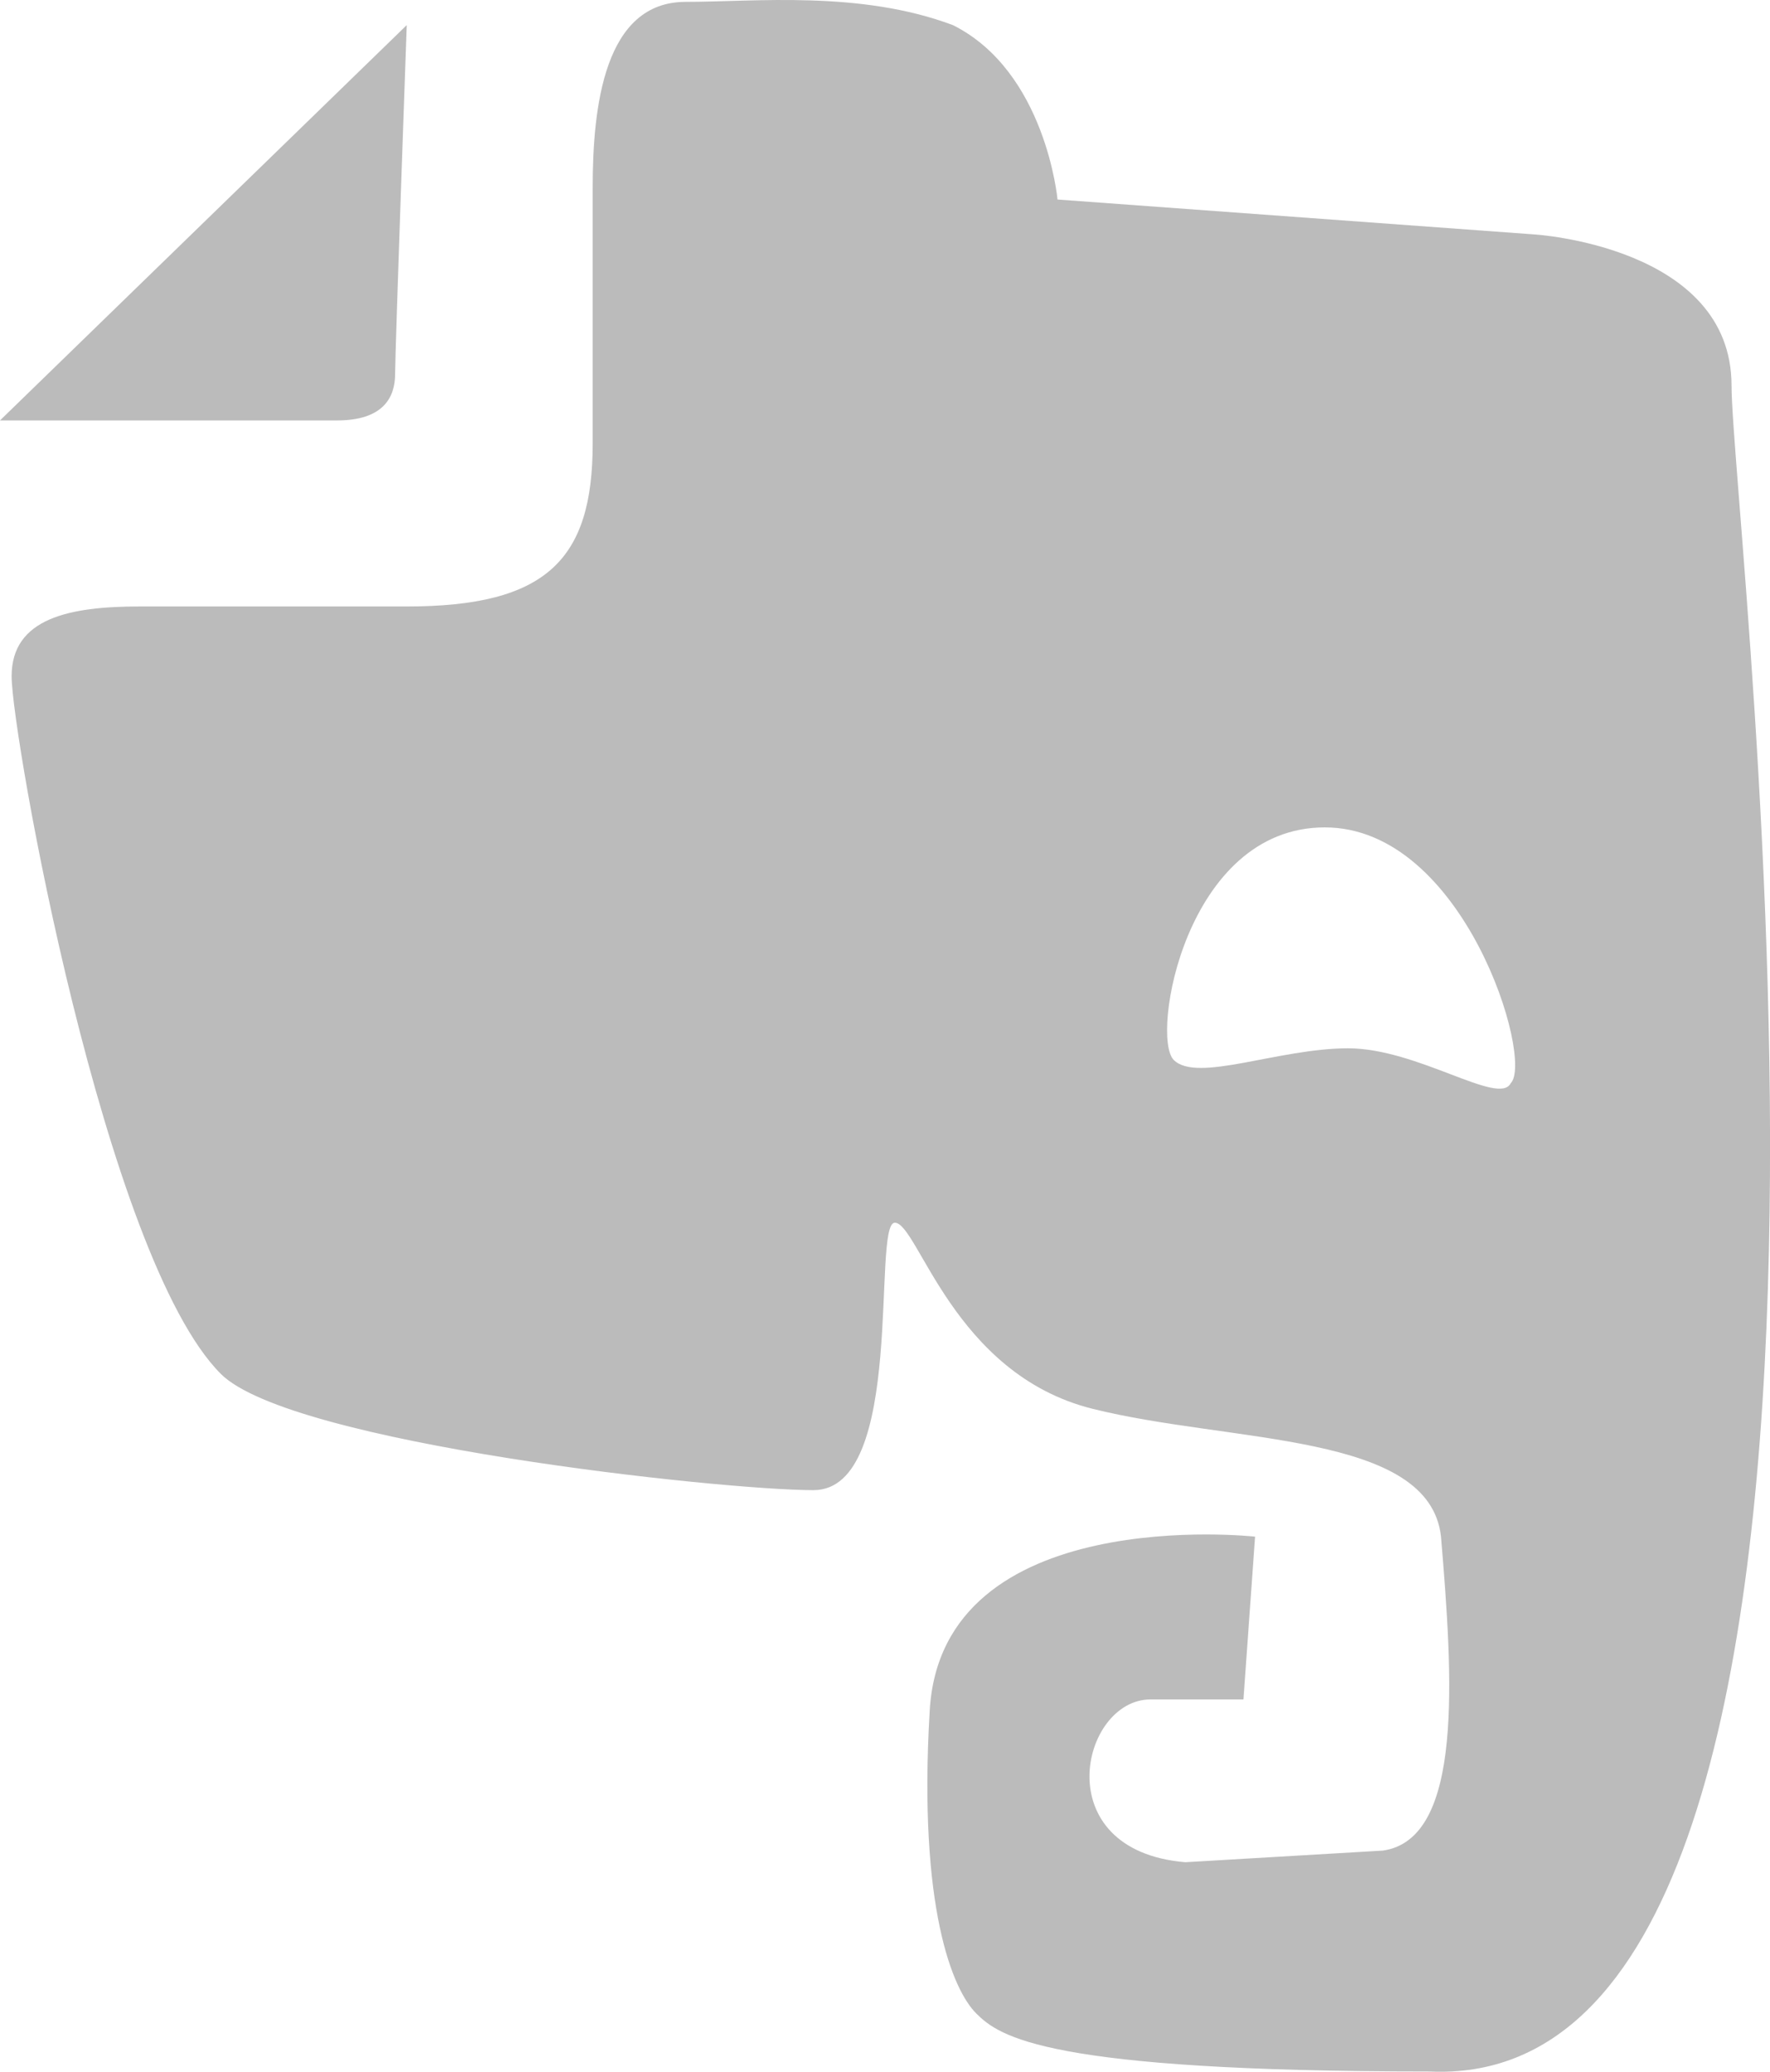 <svg id="Evernote" xmlns="http://www.w3.org/2000/svg" enable-background="new 0 0 20 20" viewBox="0 0 15.231 17.818" height="17.818" width="15.231" version="1.1" y="0px" x="0px">
 <path fill-opacity="1" fill="#bbbbbb" d="m14.9 3.316c0-1.2-1.7-1.3-1.7-1.3l-4.1-0.3s-0.1-1.1-0.9-1.5c-0.8-0.3-1.7-0.2-2.3-0.2-0.7 0-0.8 0.9-0.8 1.6v2.2c0 1-0.4 1.4-1.6 1.4h-2.3c-0.6 0-1.1 0.1-1.1 0.6s0.8 5 1.8 6c0.6 0.6 4.3 1 5.1 1s0.5-2.3 0.7-2.3 0.5 1.3 1.7 1.6 2.9 0.2 3 1.1c0.1 1.2 0.2 2.6-0.5 2.7l-1.7 0.1c-1.2-0.1-0.9-1.4-0.3-1.4h0.8l0.1-1.4s-2.7-0.3-2.8 1.5c-0.1 1.7 0.2 2.4 0.4 2.6s0.6 0.5 3.9 0.5c4.3 0.2 2.6-13.3 2.6-14.5zm-1.9 6c-0.1 0.2-0.8-0.3-1.4-0.3s-1.3 0.3-1.5 0.1 0.1-2 1.3-2 1.8 2 1.6 2.2zm-10.1-5.7h-2.9l3.5-3.4s-0.1 2.8-0.1 3-0.1 0.4-0.5 0.4z"/>
</svg>
